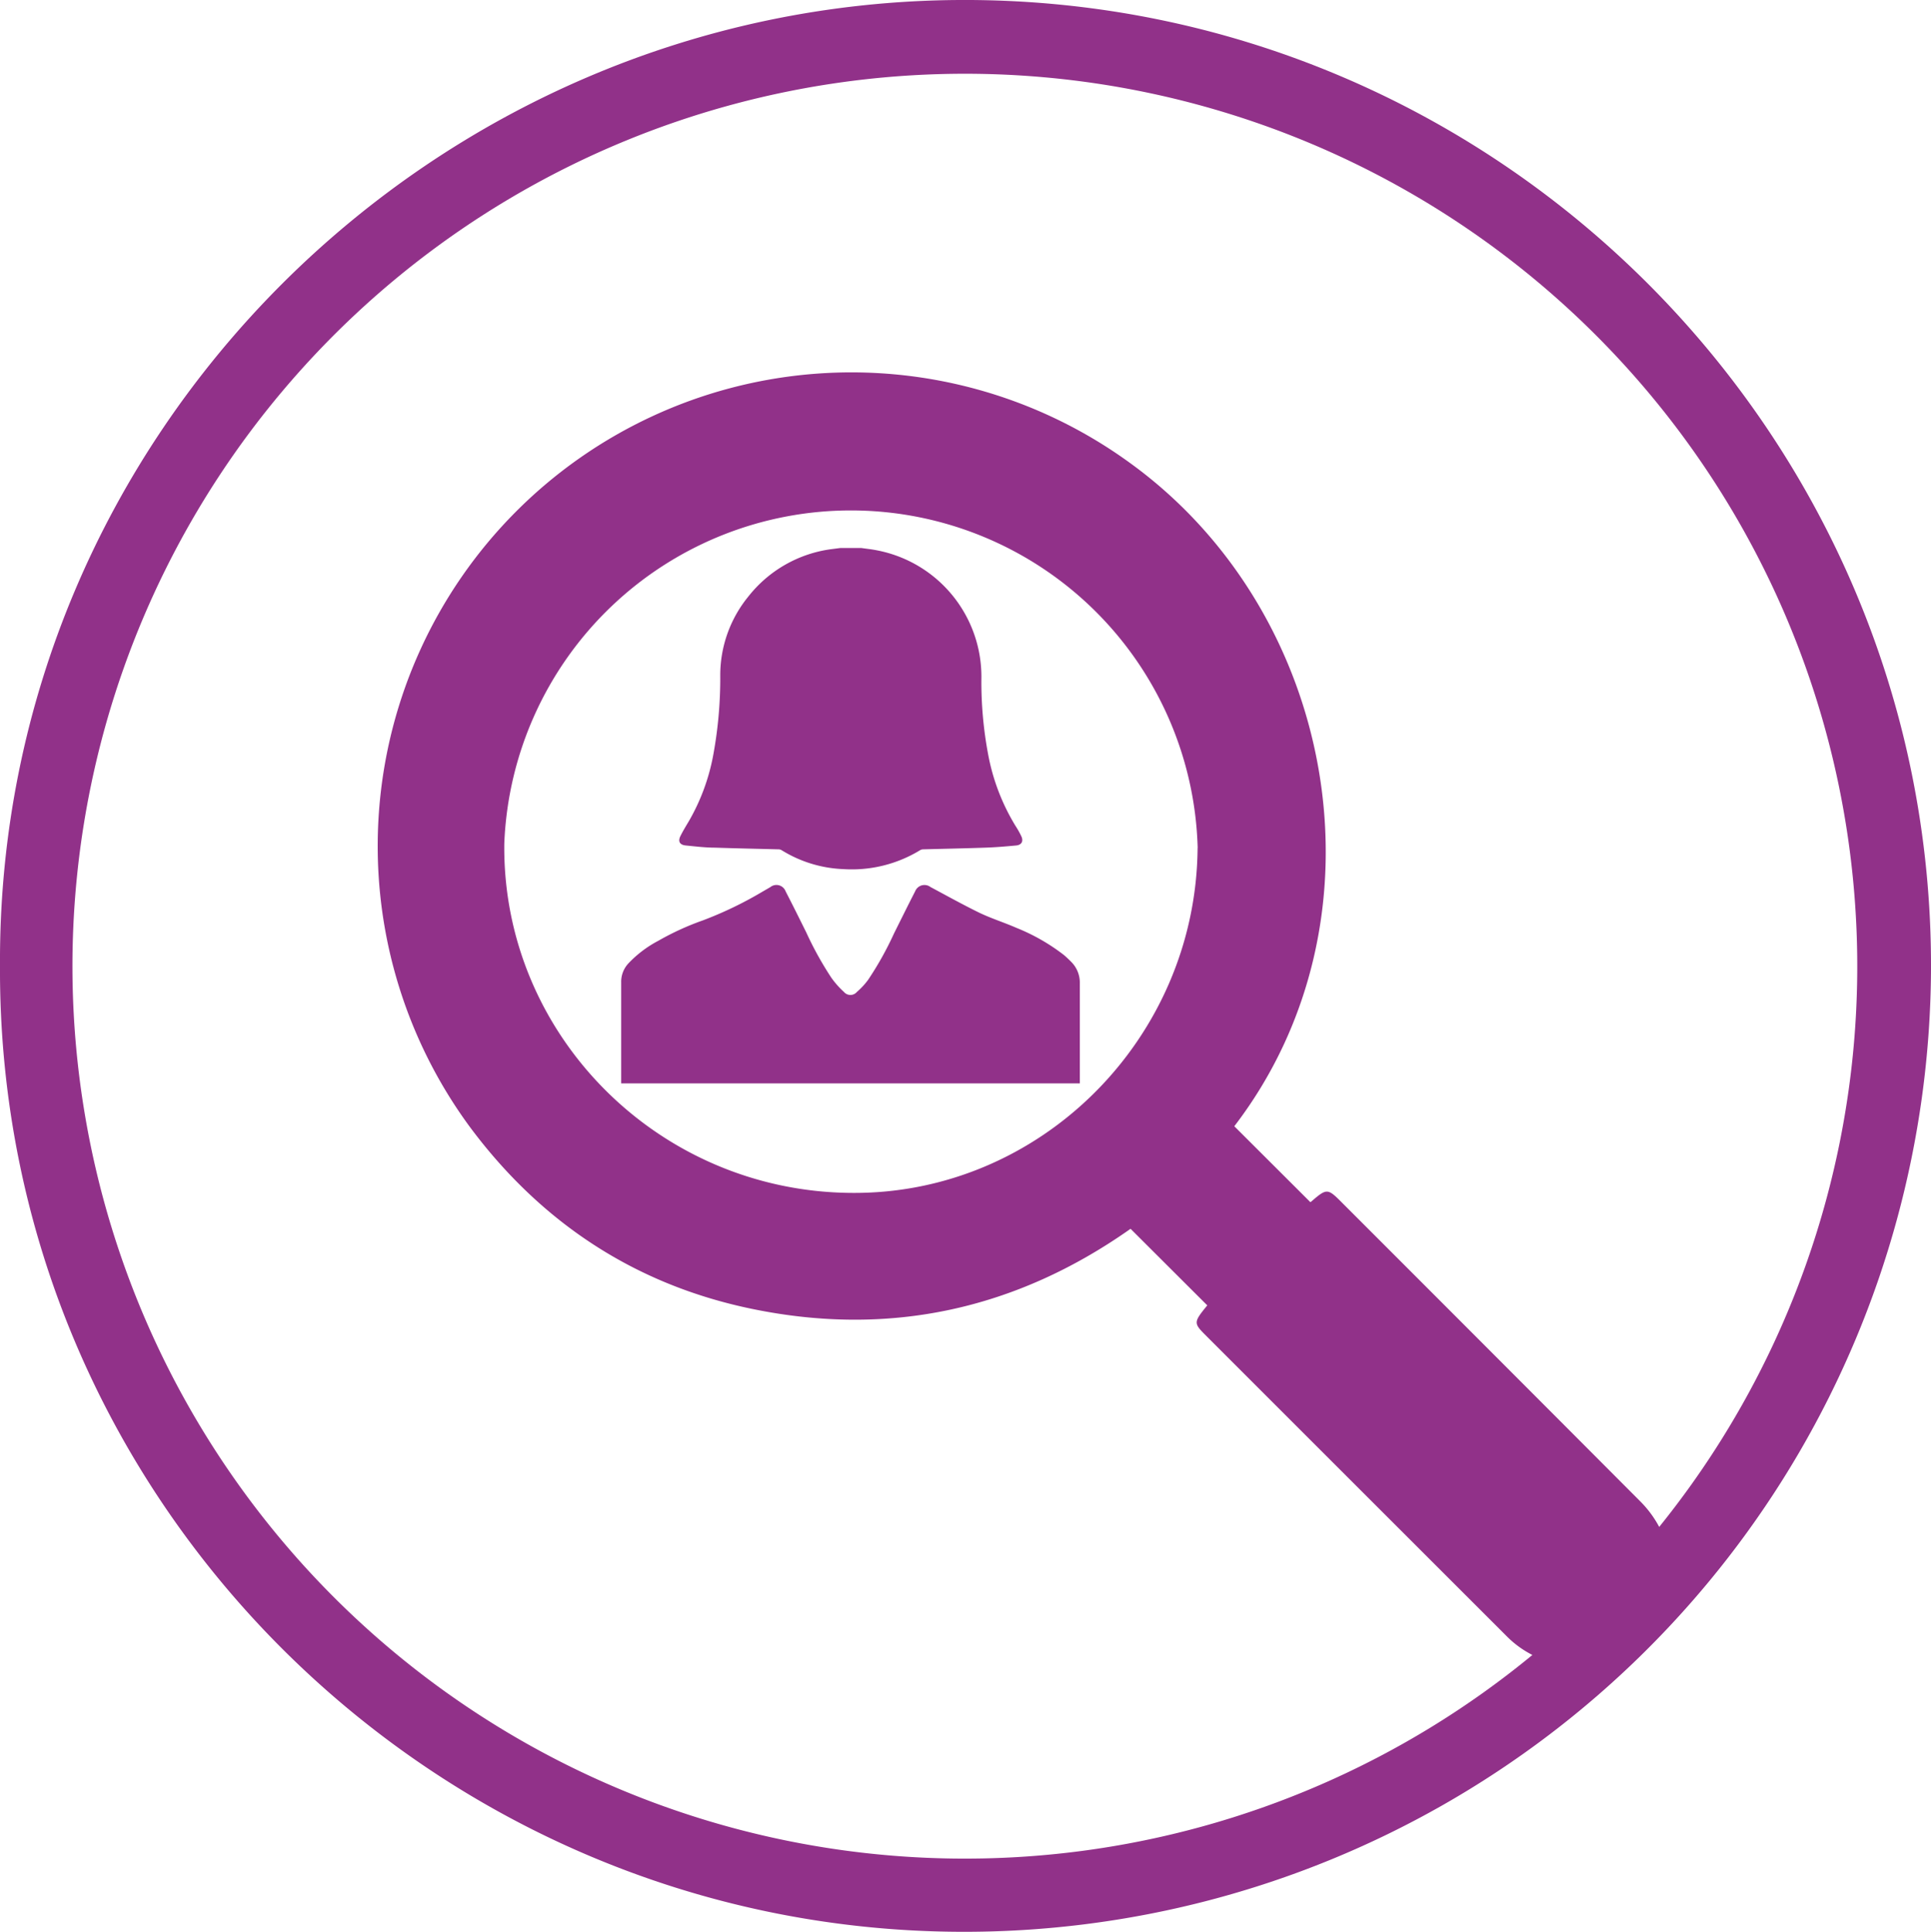 <svg xmlns="http://www.w3.org/2000/svg" viewBox="0 0 239.36 239.43"><defs><style>.cls-1{fill:#913189;}</style></defs><g id="Capa_2" data-name="Capa 2"><g id="Capa_1-2" data-name="Capa 1"><path class="cls-1" d="M119,0C53.72.31-.33,53.8,0,119.67c-.32,66.07,53.6,119.44,118.88,119.76A119.83,119.83,0,0,0,239.36,120.2C239.64,53.88,185.49-.32,119,0ZM9,121.85a110.62,110.62,0,1,1,196.67,67.4,13.39,13.39,0,0,0-2.39-3.21q-18.45-18.51-36.95-37c-1.77-1.78-1.86-1.78-3.81-.1-.06.05-.17.05-.15,0L153,139.59C172.61,114,165.8,76,140.07,57.38a58.72,58.72,0,0,0-81.86,82.25c8.8,11.85,20.44,19.57,34.93,22.58,17.09,3.55,32.82.09,47-9.91l9.51,9.49c-1.69,2.07-1.71,2.19-.26,3.65q18.72,18.72,37.46,37.44a12.32,12.32,0,0,0,3.1,2.24A110.63,110.63,0,0,1,9,121.85ZM148.45,105.1c-.19,23.68-19.58,43-43,42.75-23.92-.21-43.22-19.68-42.94-43.3a43,43,0,0,1,85.95.55Z"/><path class="cls-1" d="M106.76,67.92c.61.09,1.23.15,1.84.27a15.95,15.95,0,0,1,13.05,16,48.35,48.35,0,0,0,.82,9.22,26.2,26.2,0,0,0,3.4,8.94,10.63,10.63,0,0,1,.74,1.32c.28.62,0,1.06-.65,1.12-1.28.12-2.56.23-3.84.27-2.57.09-5.14.14-7.71.21a.74.74,0,0,0-.38.12,16.24,16.24,0,0,1-9.49,2.33,15.64,15.64,0,0,1-7.66-2.35.72.72,0,0,0-.38-.1c-2.62-.07-5.24-.12-7.85-.21-1.22,0-2.43-.15-3.64-.27-.75-.07-1-.5-.66-1.18s.69-1.24,1.05-1.85a25.67,25.67,0,0,0,3-8.12,52.43,52.43,0,0,0,.88-9.92,15.41,15.41,0,0,1,3.47-9.77A15.73,15.73,0,0,1,103,68.07l1.17-.15Z"/><path class="cls-1" d="M77,134.28q0-4,0-8.09c0-1.48,0-3,0-4.43a3.33,3.33,0,0,1,.93-2.39,14.1,14.1,0,0,1,3.66-2.76,33.59,33.59,0,0,1,5.52-2.53,46.81,46.81,0,0,0,7.38-3.55l1-.58a1.21,1.21,0,0,1,1.89.52c.87,1.68,1.71,3.38,2.55,5.07a41.87,41.87,0,0,0,3.12,5.64,10.86,10.86,0,0,0,1.56,1.76,1.05,1.05,0,0,0,1.61,0,9,9,0,0,0,1.39-1.5,40.4,40.4,0,0,0,3.21-5.75c.87-1.74,1.73-3.49,2.62-5.22a1.24,1.24,0,0,1,1.9-.53c2,1.07,4,2.18,6,3.16,1.51.73,3.12,1.23,4.65,1.9a24.48,24.48,0,0,1,5.88,3.36c.31.26.6.54.89.83a3.64,3.64,0,0,1,1.09,2.74c0,4,0,7.94,0,11.91,0,.15,0,.3,0,.44Z"/></g></g></svg>